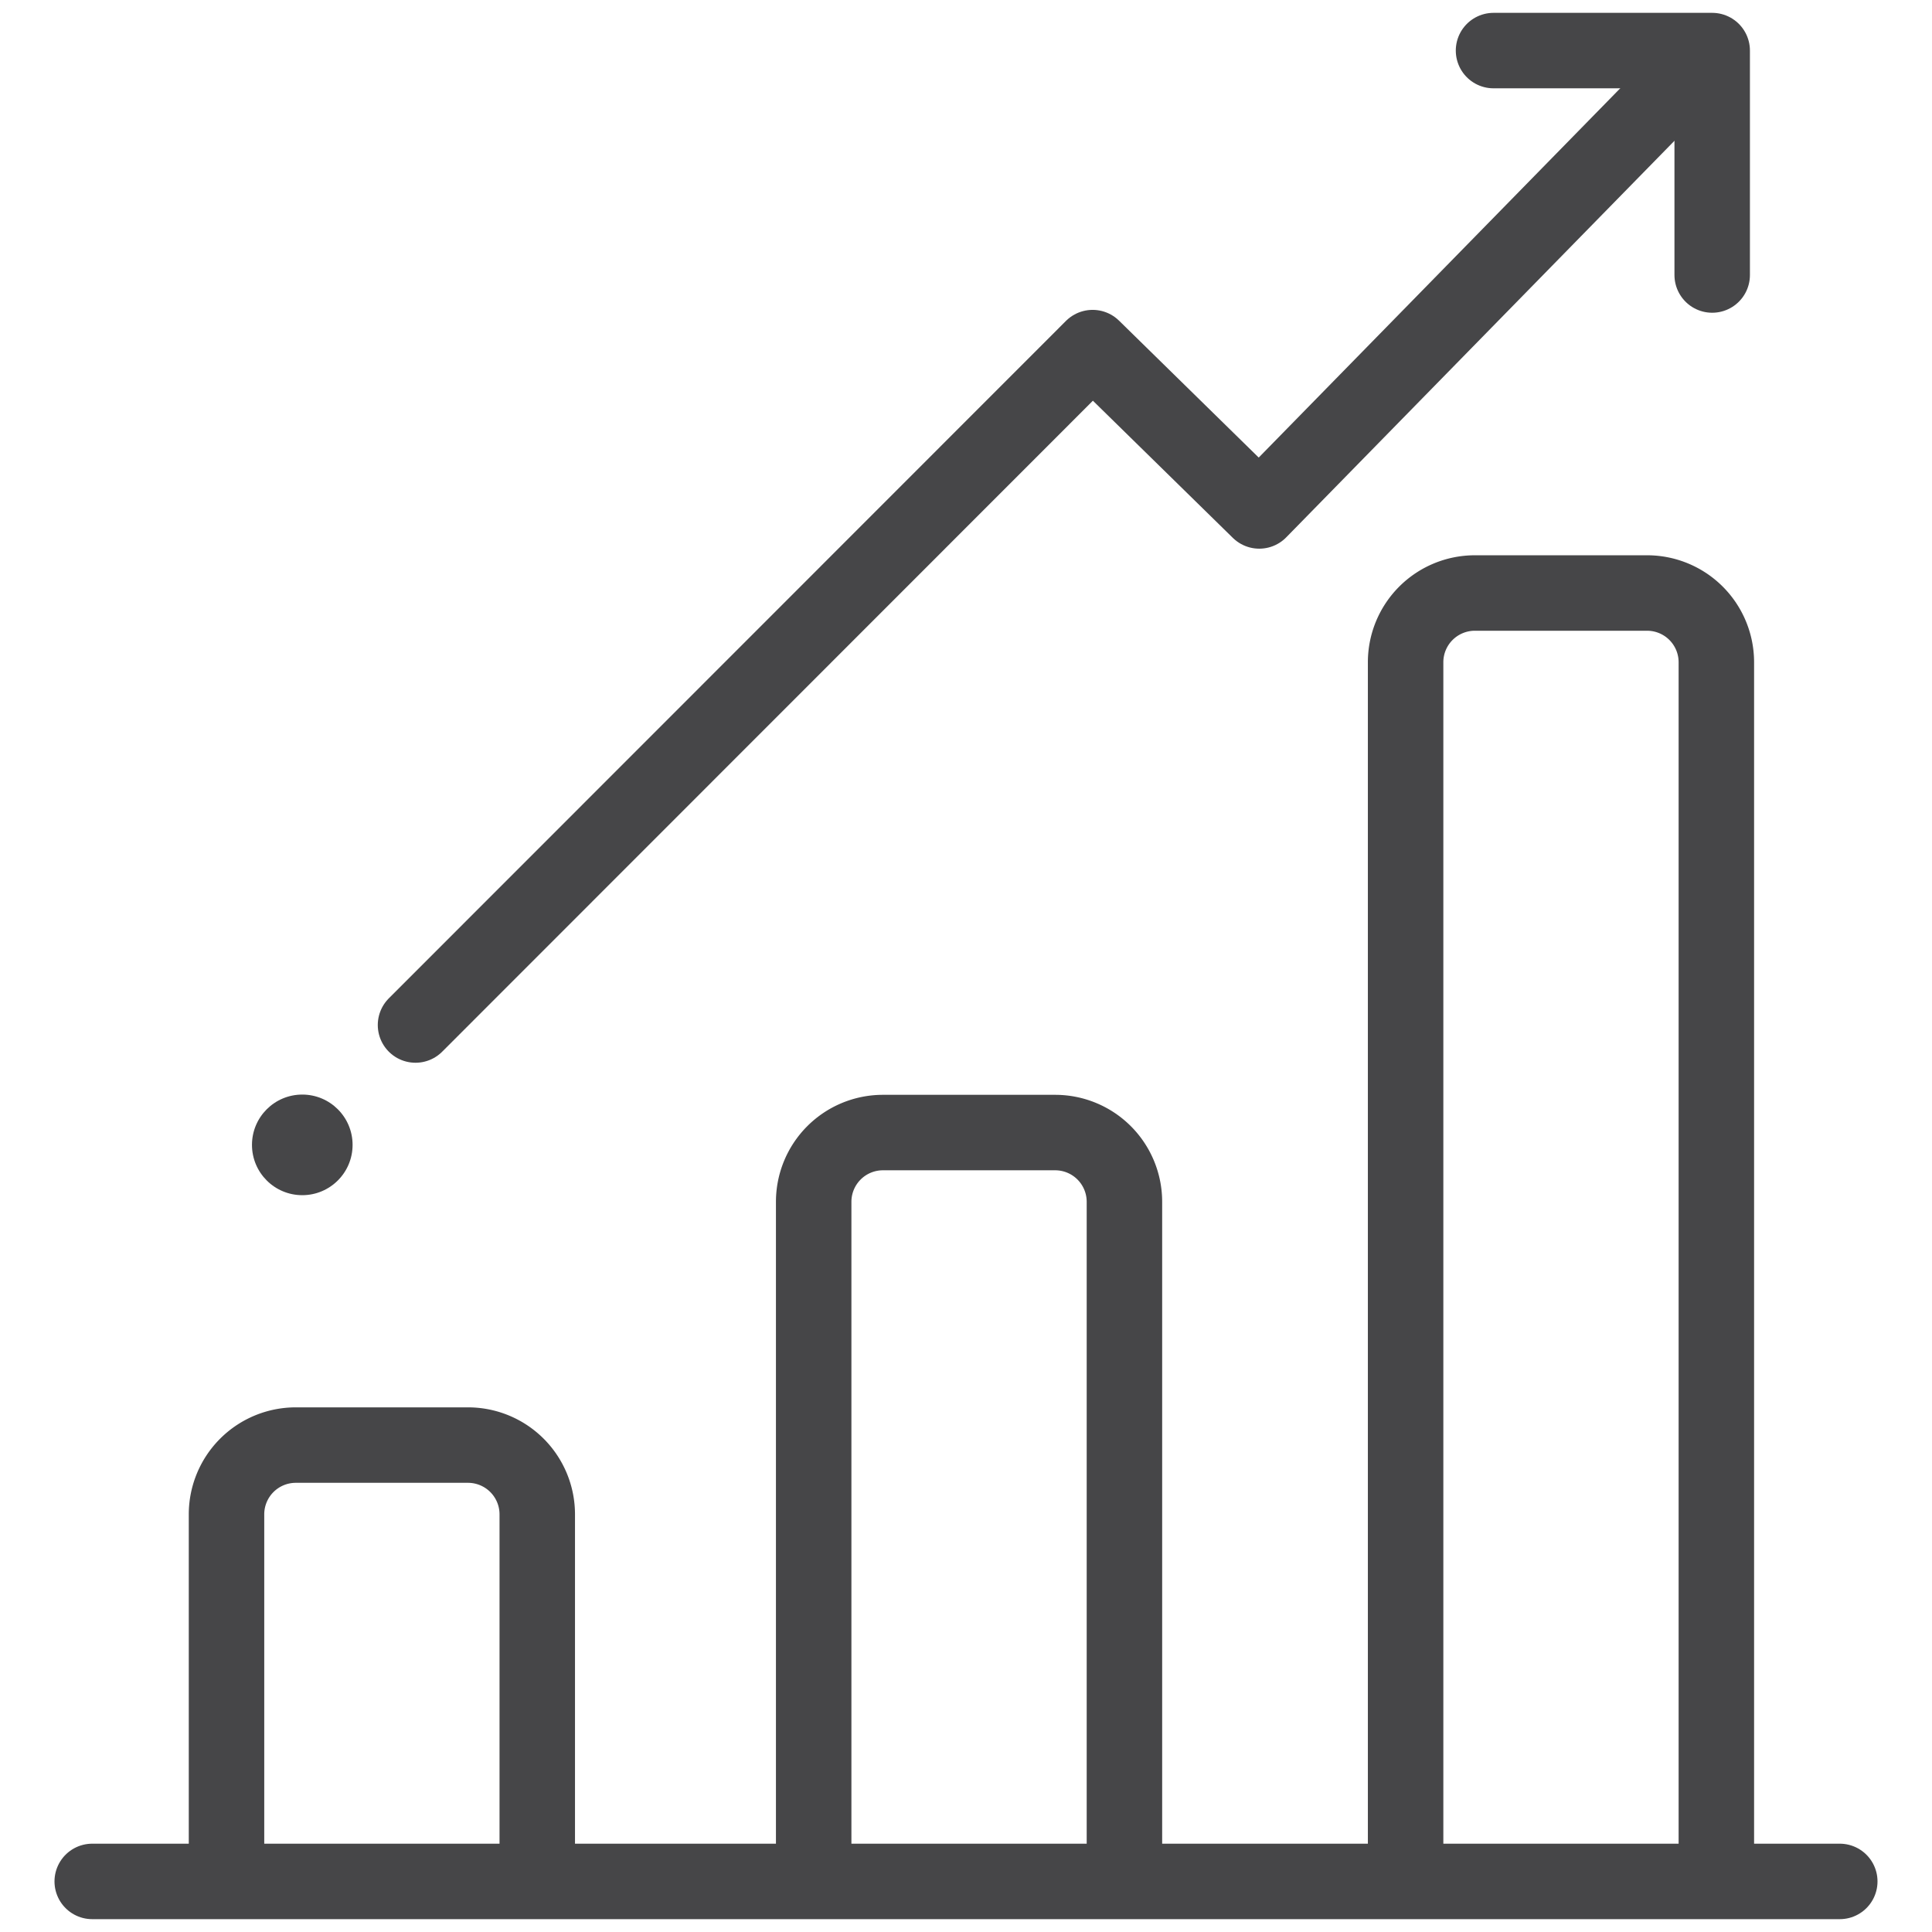 <svg id="Layer_1" data-name="Layer 1" xmlns="http://www.w3.org/2000/svg" viewBox="0 0 512 512"><defs><style>.cls-1{fill:none;stroke:#464648;stroke-linecap:round;stroke-linejoin:round;stroke-width:20px;}.cls-2{fill:#464648;}</style></defs><title>My-movements_Grey</title><polyline class="cls-1" points="110.115 271.638 289.557 92.119 333.72 135.404 441.713 25.095"/><polyline class="cls-1" points="395.799 13.404 453.749 13.404 453.749 72.879"/><path class="cls-1" d="M60.028,496.563v-95.3a18.355,18.355,0,0,1,18.3-18.3h45.752a18.355,18.355,0,0,1,18.3,18.3v95.3"/><path class="cls-1" d="M215.634,495.075V318.439a18.355,18.355,0,0,1,18.3-18.3h45.752a18.355,18.355,0,0,1,18.3,18.3V495.075"/><path class="cls-1" d="M372.5,496.465V175.454a18.355,18.355,0,0,1,18.3-18.3h45.752a18.355,18.355,0,0,1,18.3,18.3V496.465"/><line class="cls-1" x1="24.442" y1="498.596" x2="487.558" y2="498.596"/><circle class="cls-2" cx="80.108" cy="303.404" r="13.331"/></svg>